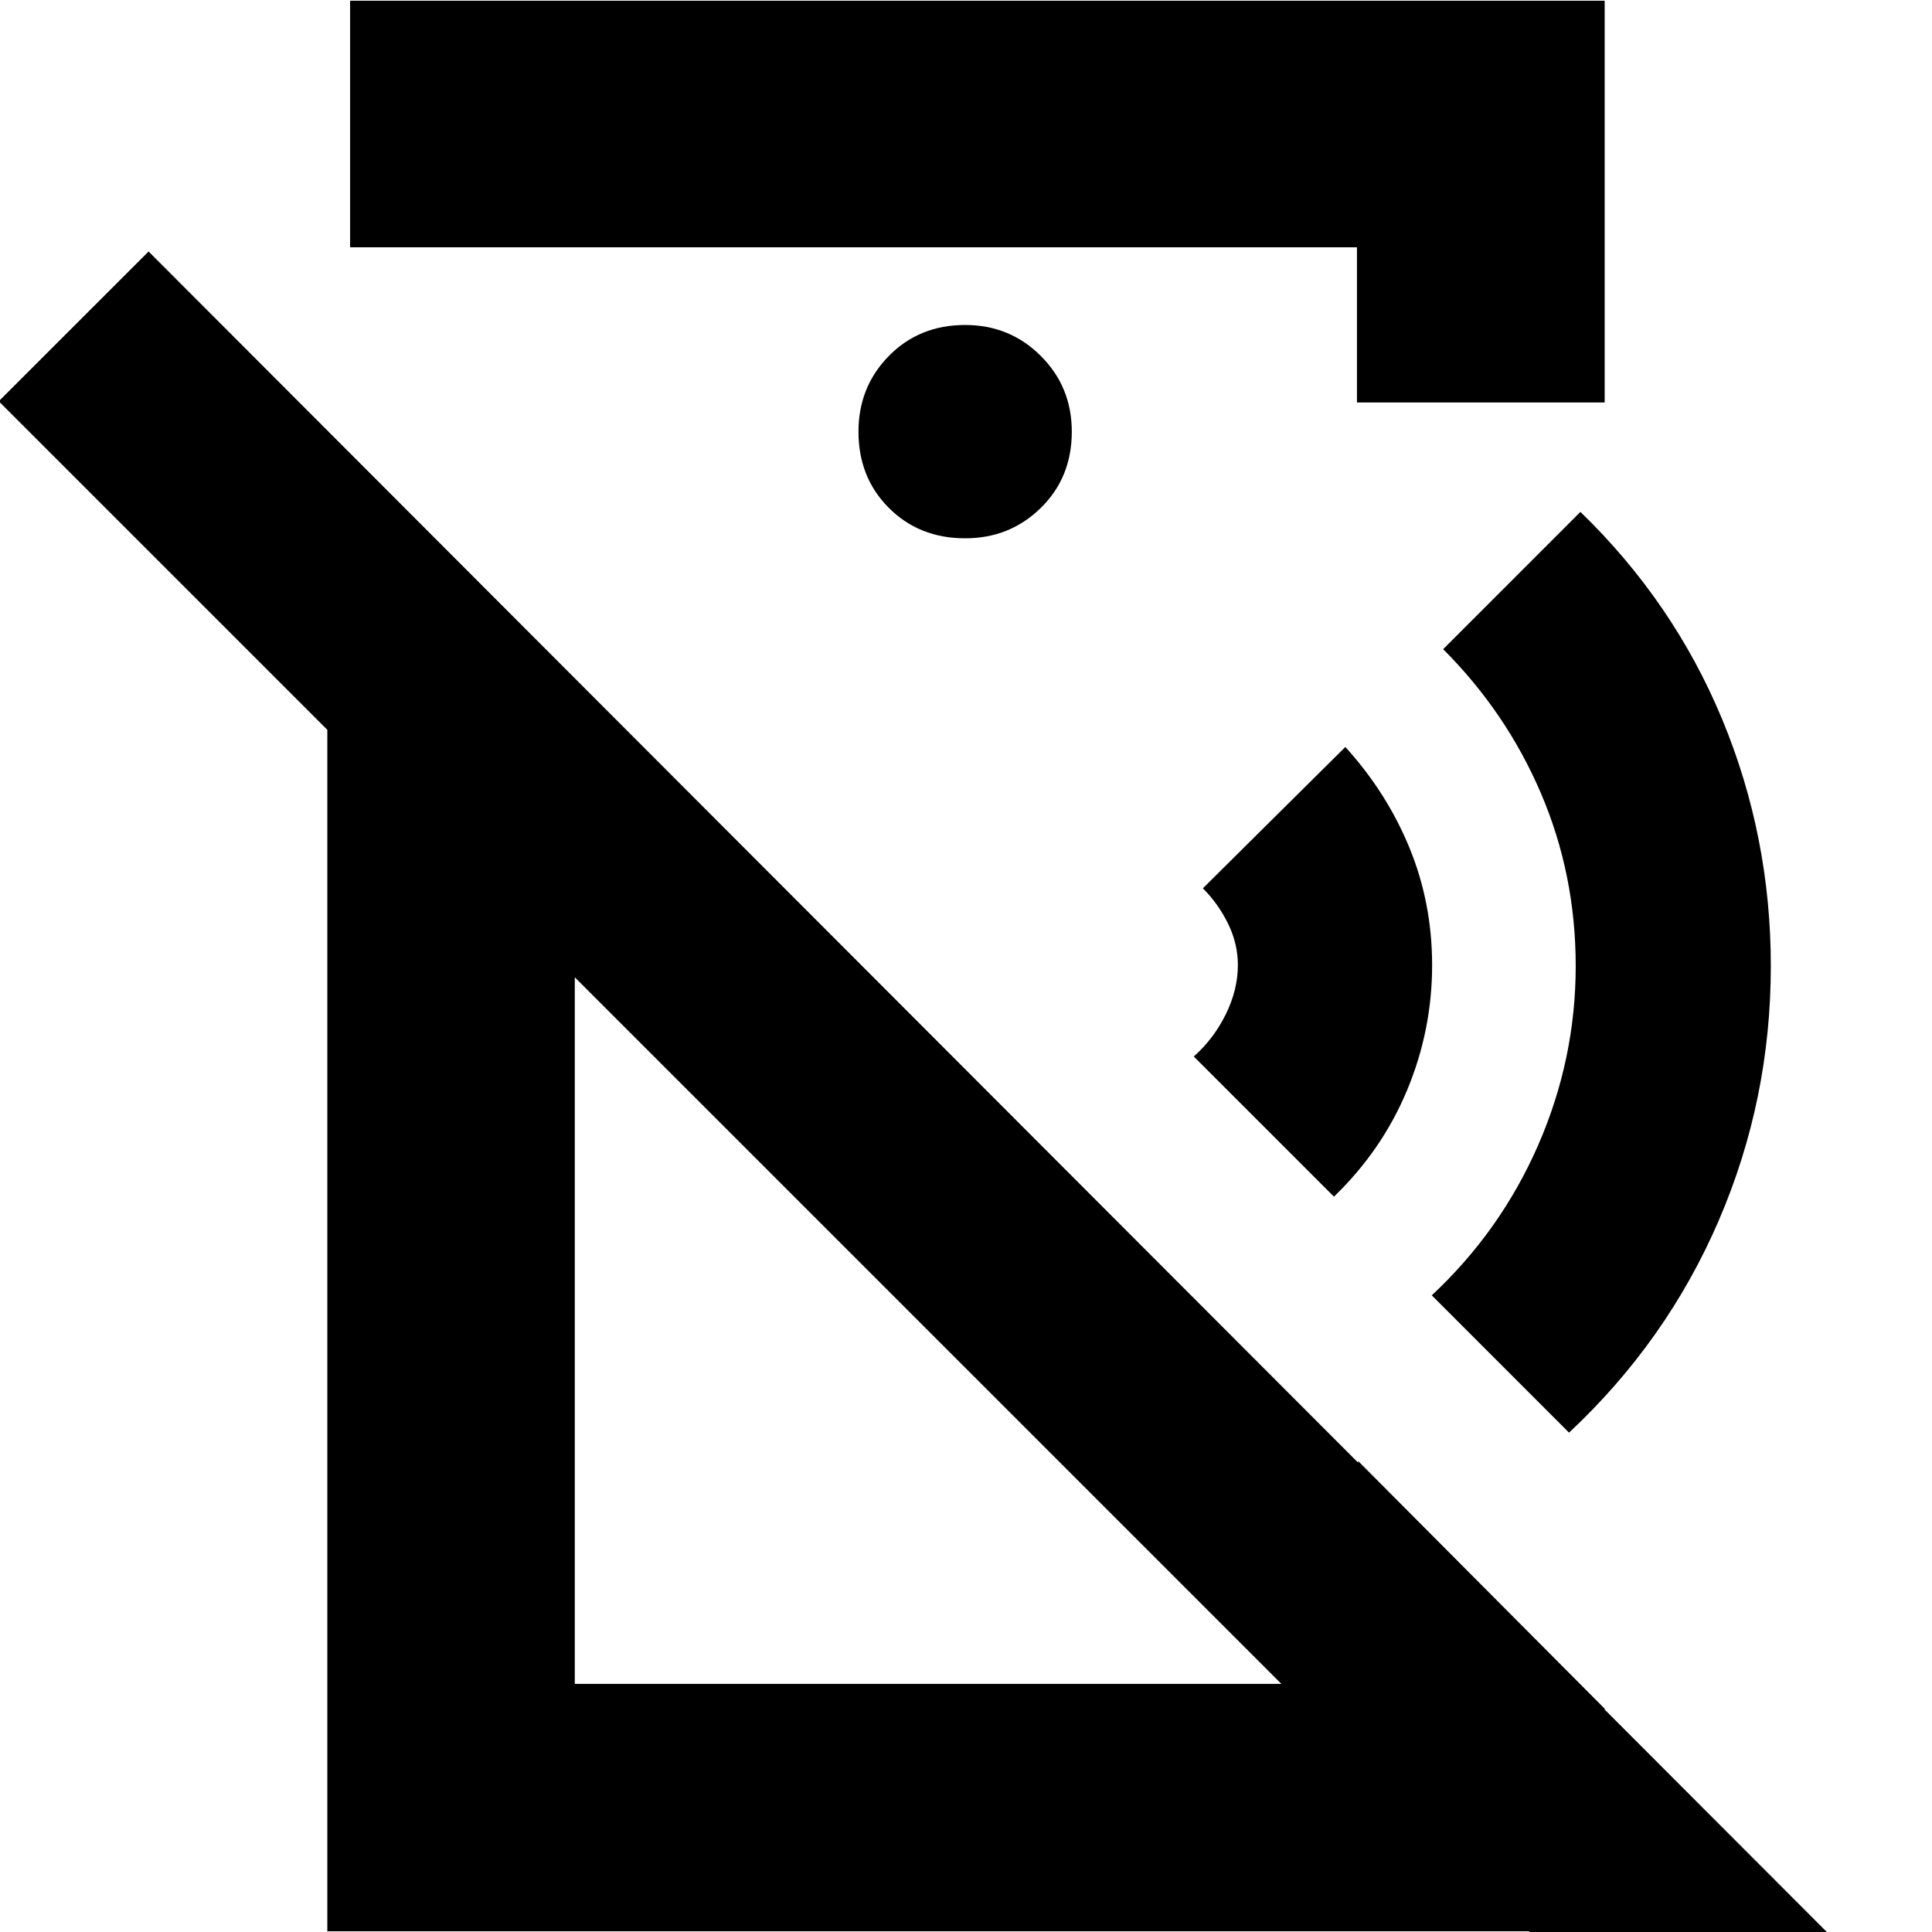 <svg xmlns="http://www.w3.org/2000/svg" height="24" viewBox="0 -960 960 960" width="24"><path d="m662.83-365.39-69.65-69.65q9.95-8.83 15.93-21.02t5.98-24.37q0-10.65-4.85-20.57-4.85-9.91-12.54-17.61l70.78-70.22q20.56 22.57 31.85 50.04 11.28 27.47 11.28 58.36 0 32.26-12.41 62.09-12.42 29.82-36.37 52.95Zm116.82 117.26-68.21-68.22q34.26-32 52.89-74.7 18.63-42.71 18.63-88.95 0-45.36-17.22-85.68-17.22-40.32-48.65-71.75l68.21-68.22q46.31 44.87 70.46 103.11Q879.91-544.3 879.91-480q0 66.35-25.84 126.39-25.85 60.04-74.42 105.48Zm54.57 322.35L-.61-760.61l74.44-74.43L908.09.35l-73.87 73.87ZM173.96-959.65h623.39V-760H674.26v-77.13h-500.3v-122.52Zm305.61 267.13q22.22 0 37.61-15.11 15.39-15.1 15.39-37.89 0-22.23-15.39-37.61-15.39-15.39-37.61-15.39-22.8 0-37.9 15.39-15.1 15.38-15.1 37.61 0 22.79 15.1 37.89 15.1 15.11 37.9 15.11ZM162.65-.35v-745.3L285.61-622.7v499.4h389.22v-110.74l122.52 123.08V-.35h-634.7ZM421.57-373Zm73.47-155.39Z"/></svg>